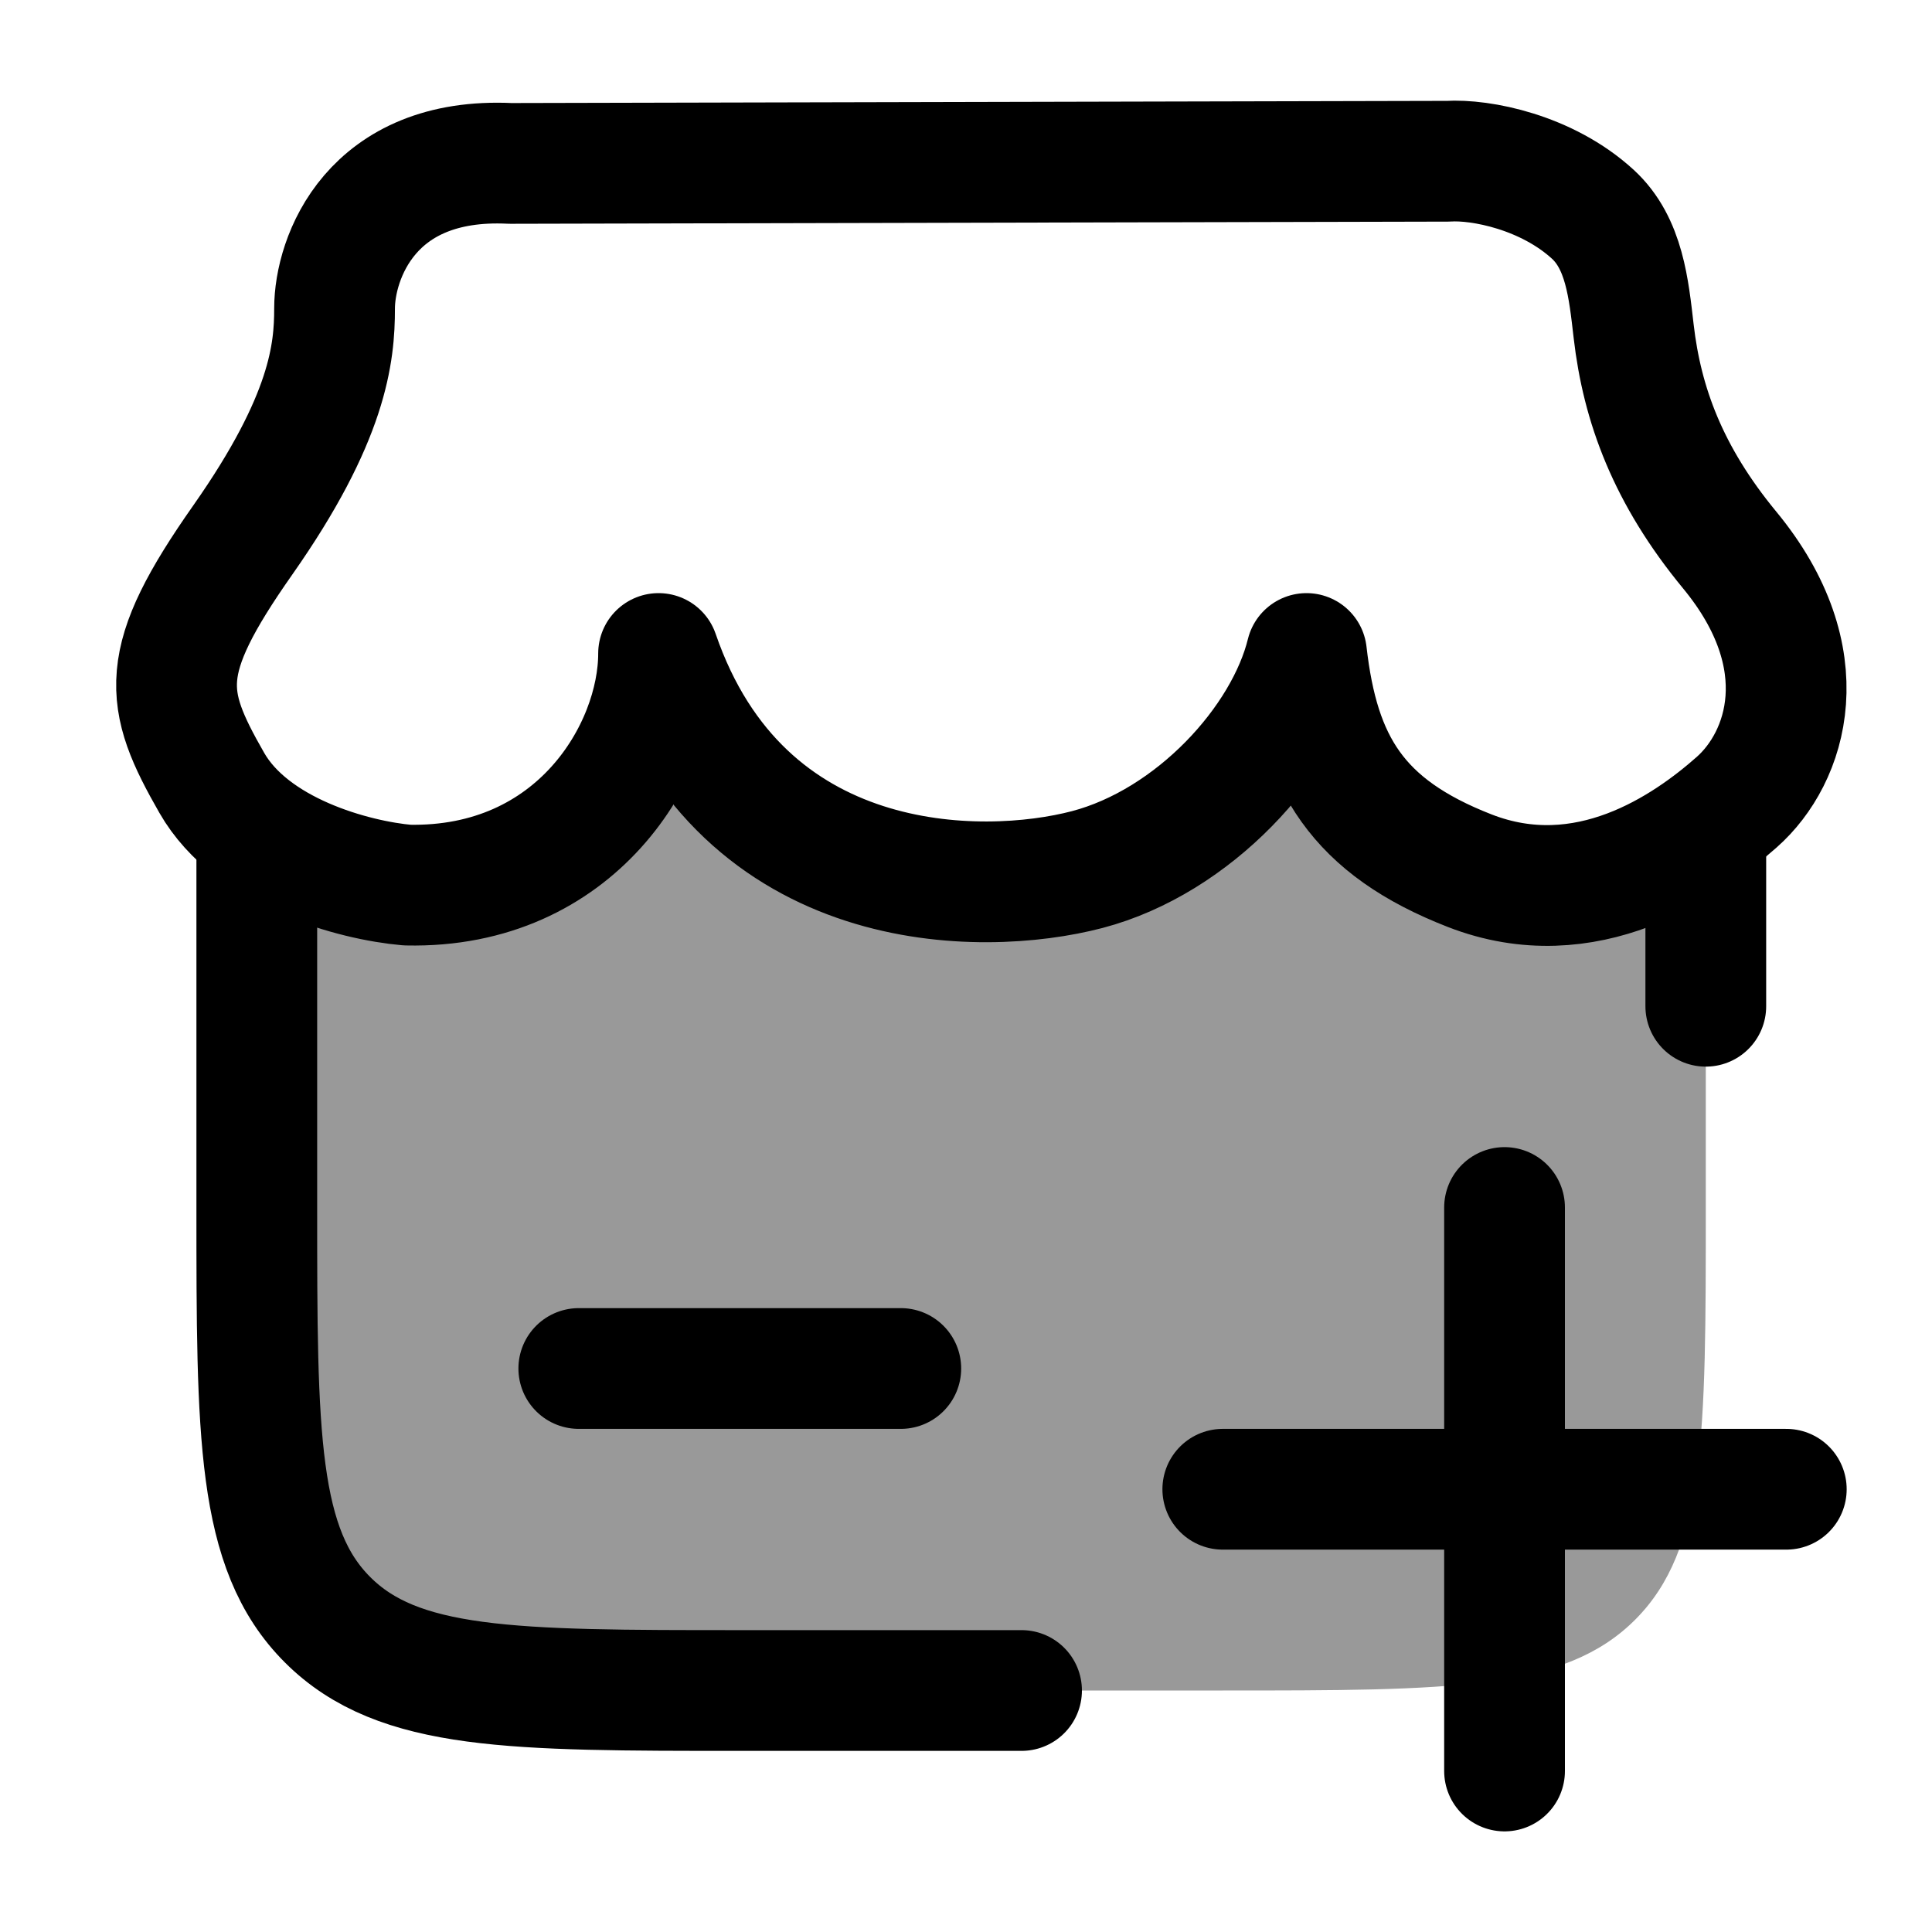 <svg width="24" height="24" viewBox="0 0 24 24" fill="none" xmlns="http://www.w3.org/2000/svg">
    <path opacity="0.4" d="M7.441 10C6.886 10.612 6.061 11 5.139 11C4.397 11 3.717 10.748 3.19 10.33V15C3.19 17.828 3.19 19.243 4.069 20.121C4.948 21 6.362 21 9.19 21H15.19C18.019 21 19.433 21 20.312 20.121C21.19 19.243 21.19 17.828 21.19 15V10.33C20.664 10.748 19.984 11 19.242 11C18.32 11 17.495 10.612 16.94 10H15.006C14.265 10.621 13.277 11 12.19 11C11.104 11 10.115 10.621 9.374 10H7.441Z" fill="currentColor"/>
    <path d="M17.986 2.003L6.34 2.03C4.602 1.945 4.156 3.212 4.156 3.831C4.156 4.384 4.081 5.191 3.016 6.708C1.95 8.225 2.03 8.675 2.631 9.725C3.13 10.597 4.398 10.937 5.059 10.995C7.159 11.04 8.181 9.324 8.181 8.118C9.223 11.148 12.186 11.148 13.506 10.802C14.829 10.454 15.962 9.212 16.23 8.118C16.385 9.477 16.859 10.271 18.257 10.816C19.705 11.38 20.95 10.517 21.575 9.964C22.2 9.411 22.601 8.183 21.487 6.833C20.719 5.902 20.399 5.025 20.294 4.116C20.233 3.589 20.179 3.023 19.788 2.663C19.215 2.137 18.394 1.977 17.986 2.003Z" stroke="currentColor" stroke-width="1.5" stroke-linecap="round" stroke-linejoin="round"/>
    <path d="M3.19 10.5V15C3.19 17.828 3.19 19.243 4.069 20.121C4.948 21 6.362 21 9.19 21H12.69M21.19 10.5V12.5" stroke="currentColor" stroke-width="1.5" stroke-linecap="round"/>
    <path d="M7.19 17H11.19" stroke="currentColor" stroke-width="1.5" stroke-linecap="round"/>
    <path d="M15.19 18.5H22.19M18.69 22V15" stroke="currentColor" stroke-width="1.5" stroke-linecap="round"/>
</svg>
